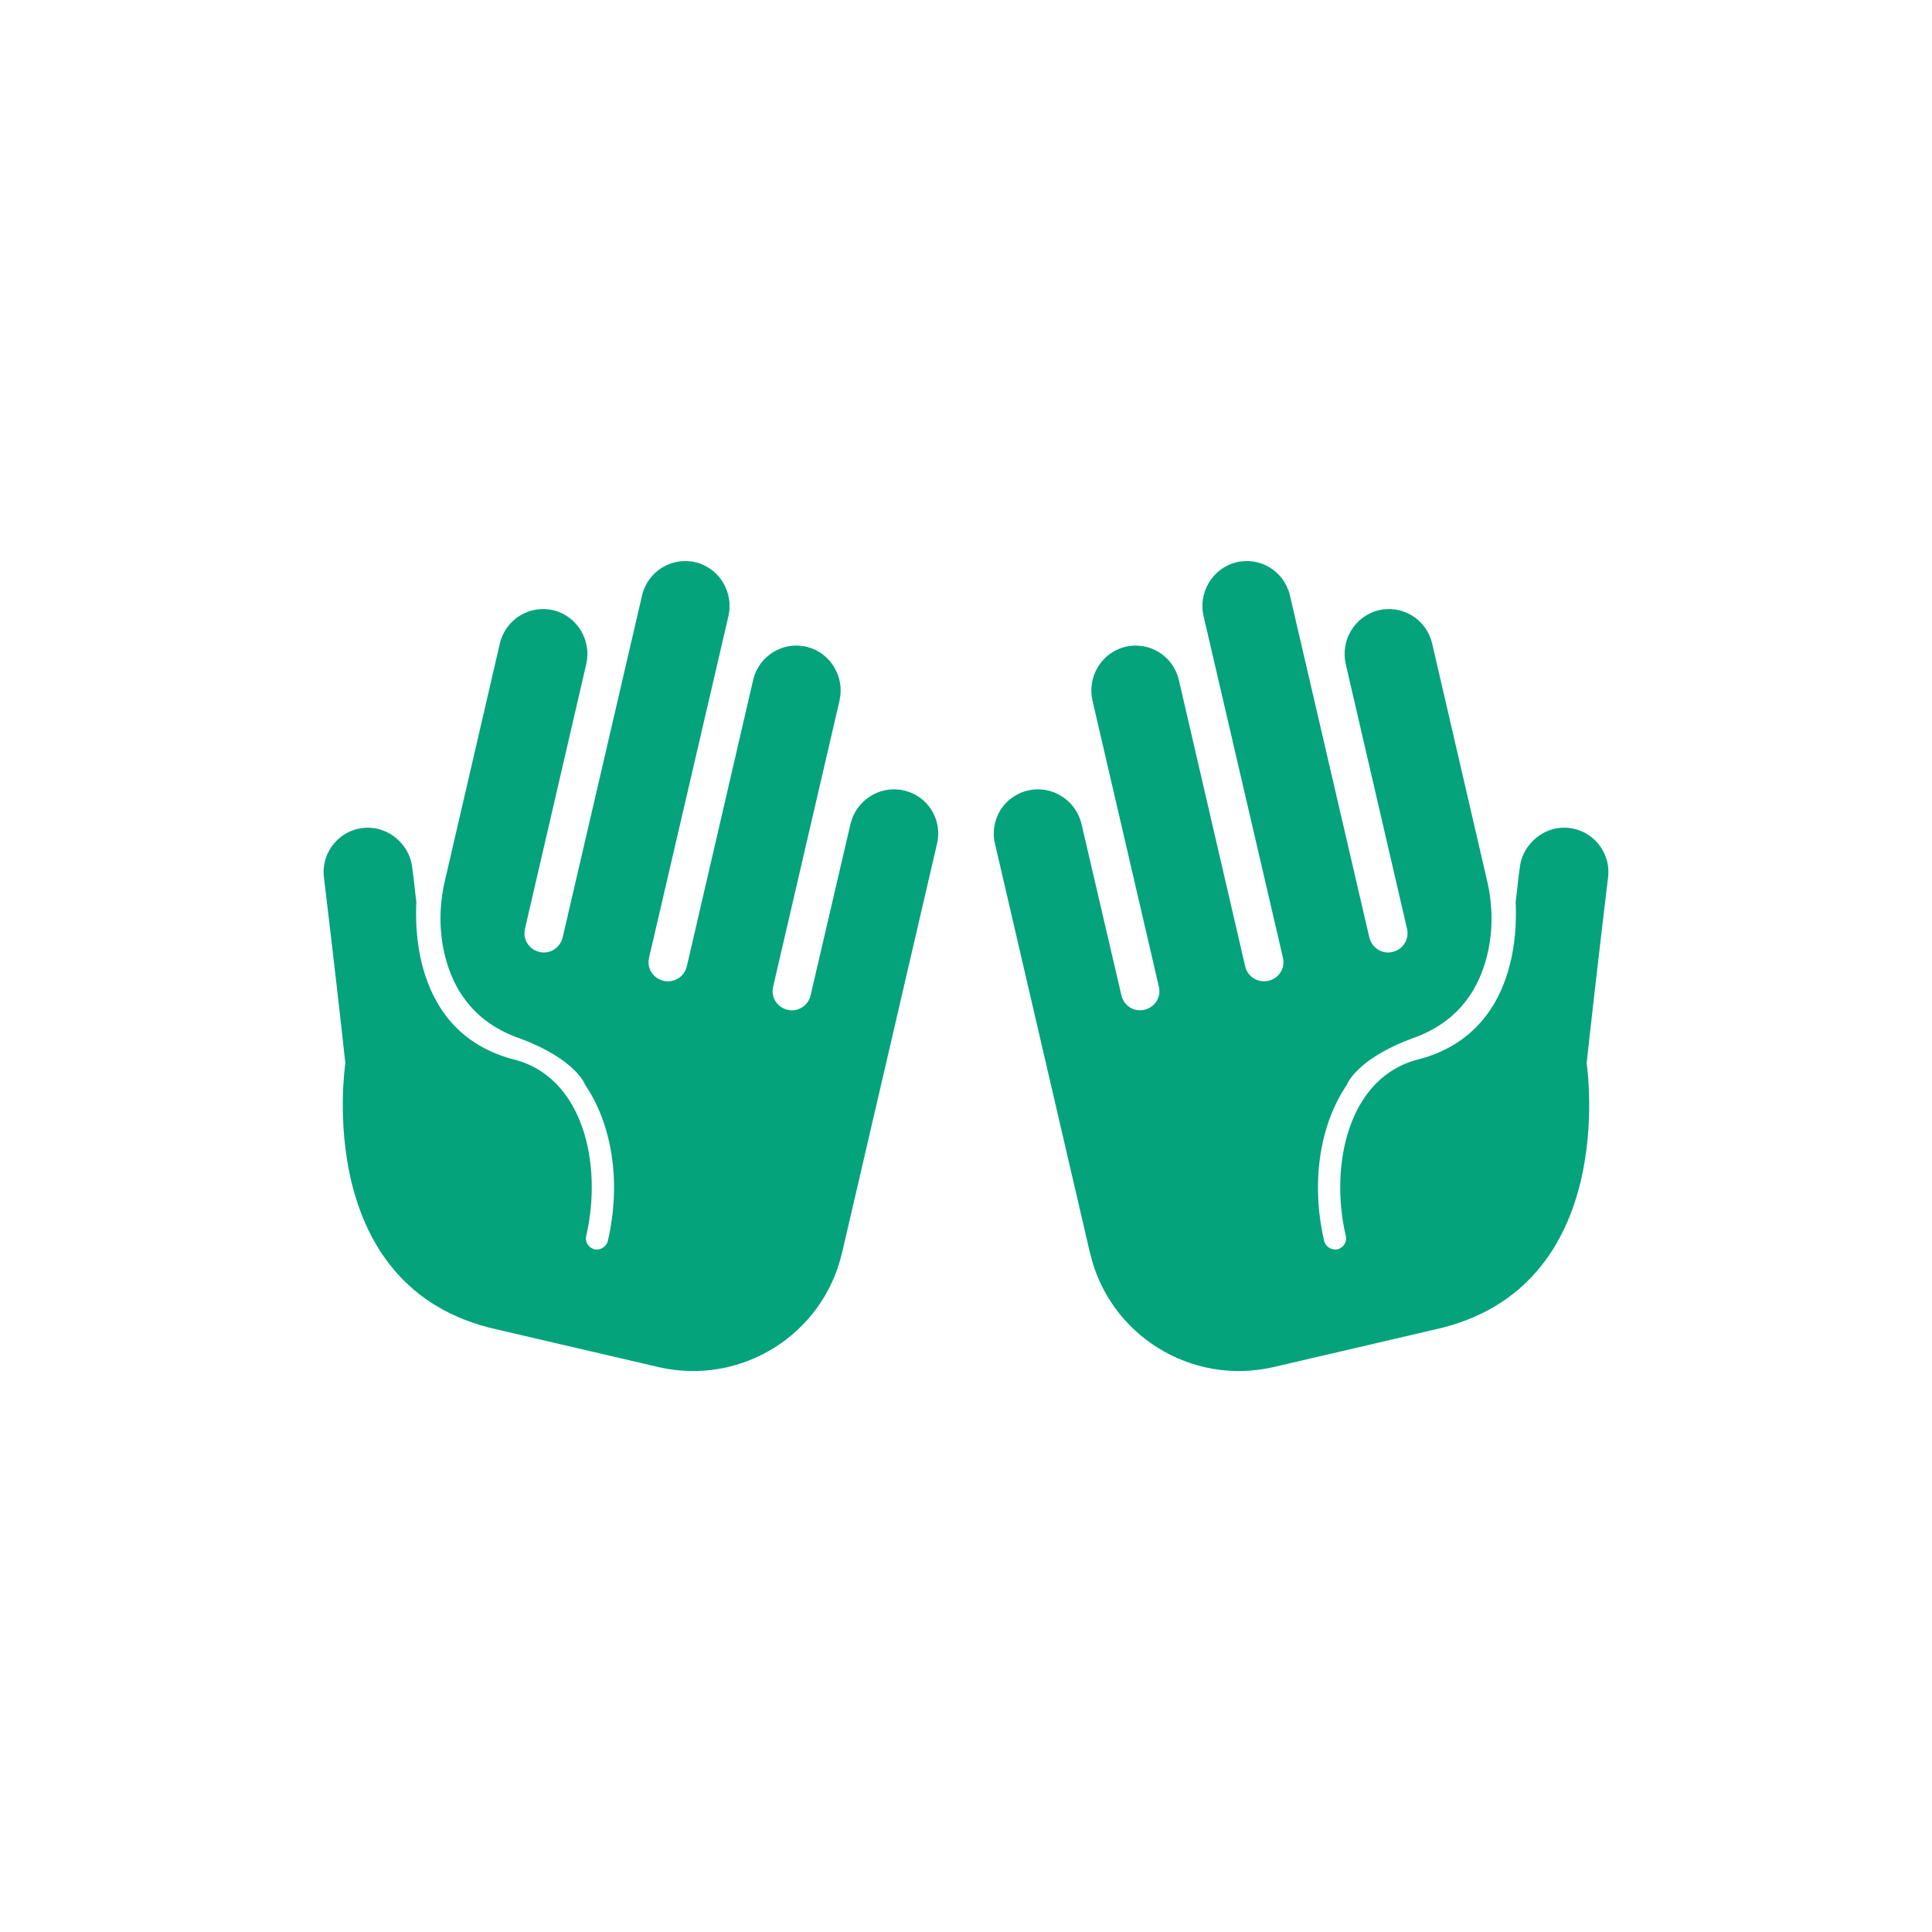<?xml version="1.0" encoding="UTF-8"?><svg id="Layer_2" xmlns="http://www.w3.org/2000/svg" viewBox="0 0 64 64"><defs><style>.cls-1{fill:#04a37b;}.cls-2{fill:none;}</style></defs><g id="Layer_1-2"><g><rect class="cls-2" width="64" height="64"/><g><path class="cls-1" d="M27.89,41.51c-.63,2.71-3.34,4.4-6.06,3.78l-5.37-1.25c-6.14-1.36-5.03-8.72-5.02-8.82h0c-.16-1.47-.39-3.5-.71-6.16-.1-.84,.53-1.6,1.39-1.64,.77-.04,1.41,.56,1.52,1.22,.07,.43,.12,1.03,.15,1.21h0c.02,.17-.41,4.25,3.17,5.23,2.36,.55,3.01,3.48,2.46,5.86-.05,.21,.09,.42,.31,.45,.19,.02,.37-.11,.41-.3,.45-1.97,.12-3.87-.76-5.16-.01-.02-.02-.03-.02-.05-.1-.19-.55-.9-2.19-1.5,0,0-.03-.01-.06-.02-1.49-.56-2.09-1.65-2.35-2.62-.22-.83-.22-1.7-.03-2.53l1.83-7.9c.19-.8,.99-1.29,1.79-1.09,.78,.2,1.25,1,1.07,1.78l-2.03,8.77c-.08,.34,.13,.69,.5,.77,.34,.07,.67-.15,.75-.49l2.63-11.33c.19-.8,.99-1.29,1.79-1.09,.78,.2,1.25,1,1.07,1.78l-2.63,11.32c-.08,.34,.13,.68,.48,.76,.34,.08,.69-.13,.77-.47l2.2-9.5c.19-.8,.99-1.29,1.79-1.09,.78,.2,1.25,1,1.07,1.78l-2.2,9.48c-.08,.34,.13,.68,.48,.76h0c.34,.08,.68-.13,.76-.47l1.32-5.67c.18-.79,.96-1.3,1.75-1.13,.81,.17,1.31,.97,1.12,1.77l-3.15,13.57Z"/><path class="cls-1" d="M36.11,41.51c.63,2.71,3.34,4.4,6.06,3.78l5.37-1.25c6.14-1.36,5.03-8.72,5.02-8.82h0c.16-1.47,.39-3.5,.71-6.16,.1-.84-.53-1.6-1.39-1.64-.77-.04-1.41,.56-1.52,1.22-.07,.43-.12,1.03-.15,1.21h0c-.02,.17,.41,4.25-3.17,5.23-2.36,.55-3.01,3.48-2.46,5.86,.05,.21-.09,.42-.31,.45-.19,.02-.37-.11-.41-.3-.45-1.97-.12-3.87,.76-5.16,.01-.02,.02-.03,.02-.05,.1-.19,.55-.9,2.19-1.5,0,0,.03-.01,.06-.02,1.49-.56,2.09-1.65,2.35-2.62,.22-.83,.22-1.7,.03-2.53l-1.83-7.9c-.19-.8-.99-1.29-1.79-1.09-.78,.2-1.25,1-1.07,1.78l2.03,8.77c.08,.34-.13,.69-.5,.77-.34,.07-.67-.15-.75-.49l-2.63-11.33c-.19-.8-.99-1.29-1.79-1.09-.78,.2-1.25,1-1.07,1.78l2.63,11.32c.08,.34-.13,.68-.48,.76-.34,.08-.69-.13-.77-.47l-2.2-9.5c-.19-.8-.99-1.29-1.79-1.09-.78,.2-1.25,1-1.07,1.78l2.2,9.48c.08,.34-.13,.68-.48,.76h0c-.34,.08-.68-.13-.76-.47l-1.32-5.67c-.18-.79-.96-1.3-1.75-1.13-.81,.17-1.31,.97-1.12,1.77l3.15,13.57Z"/></g></g></g></svg>